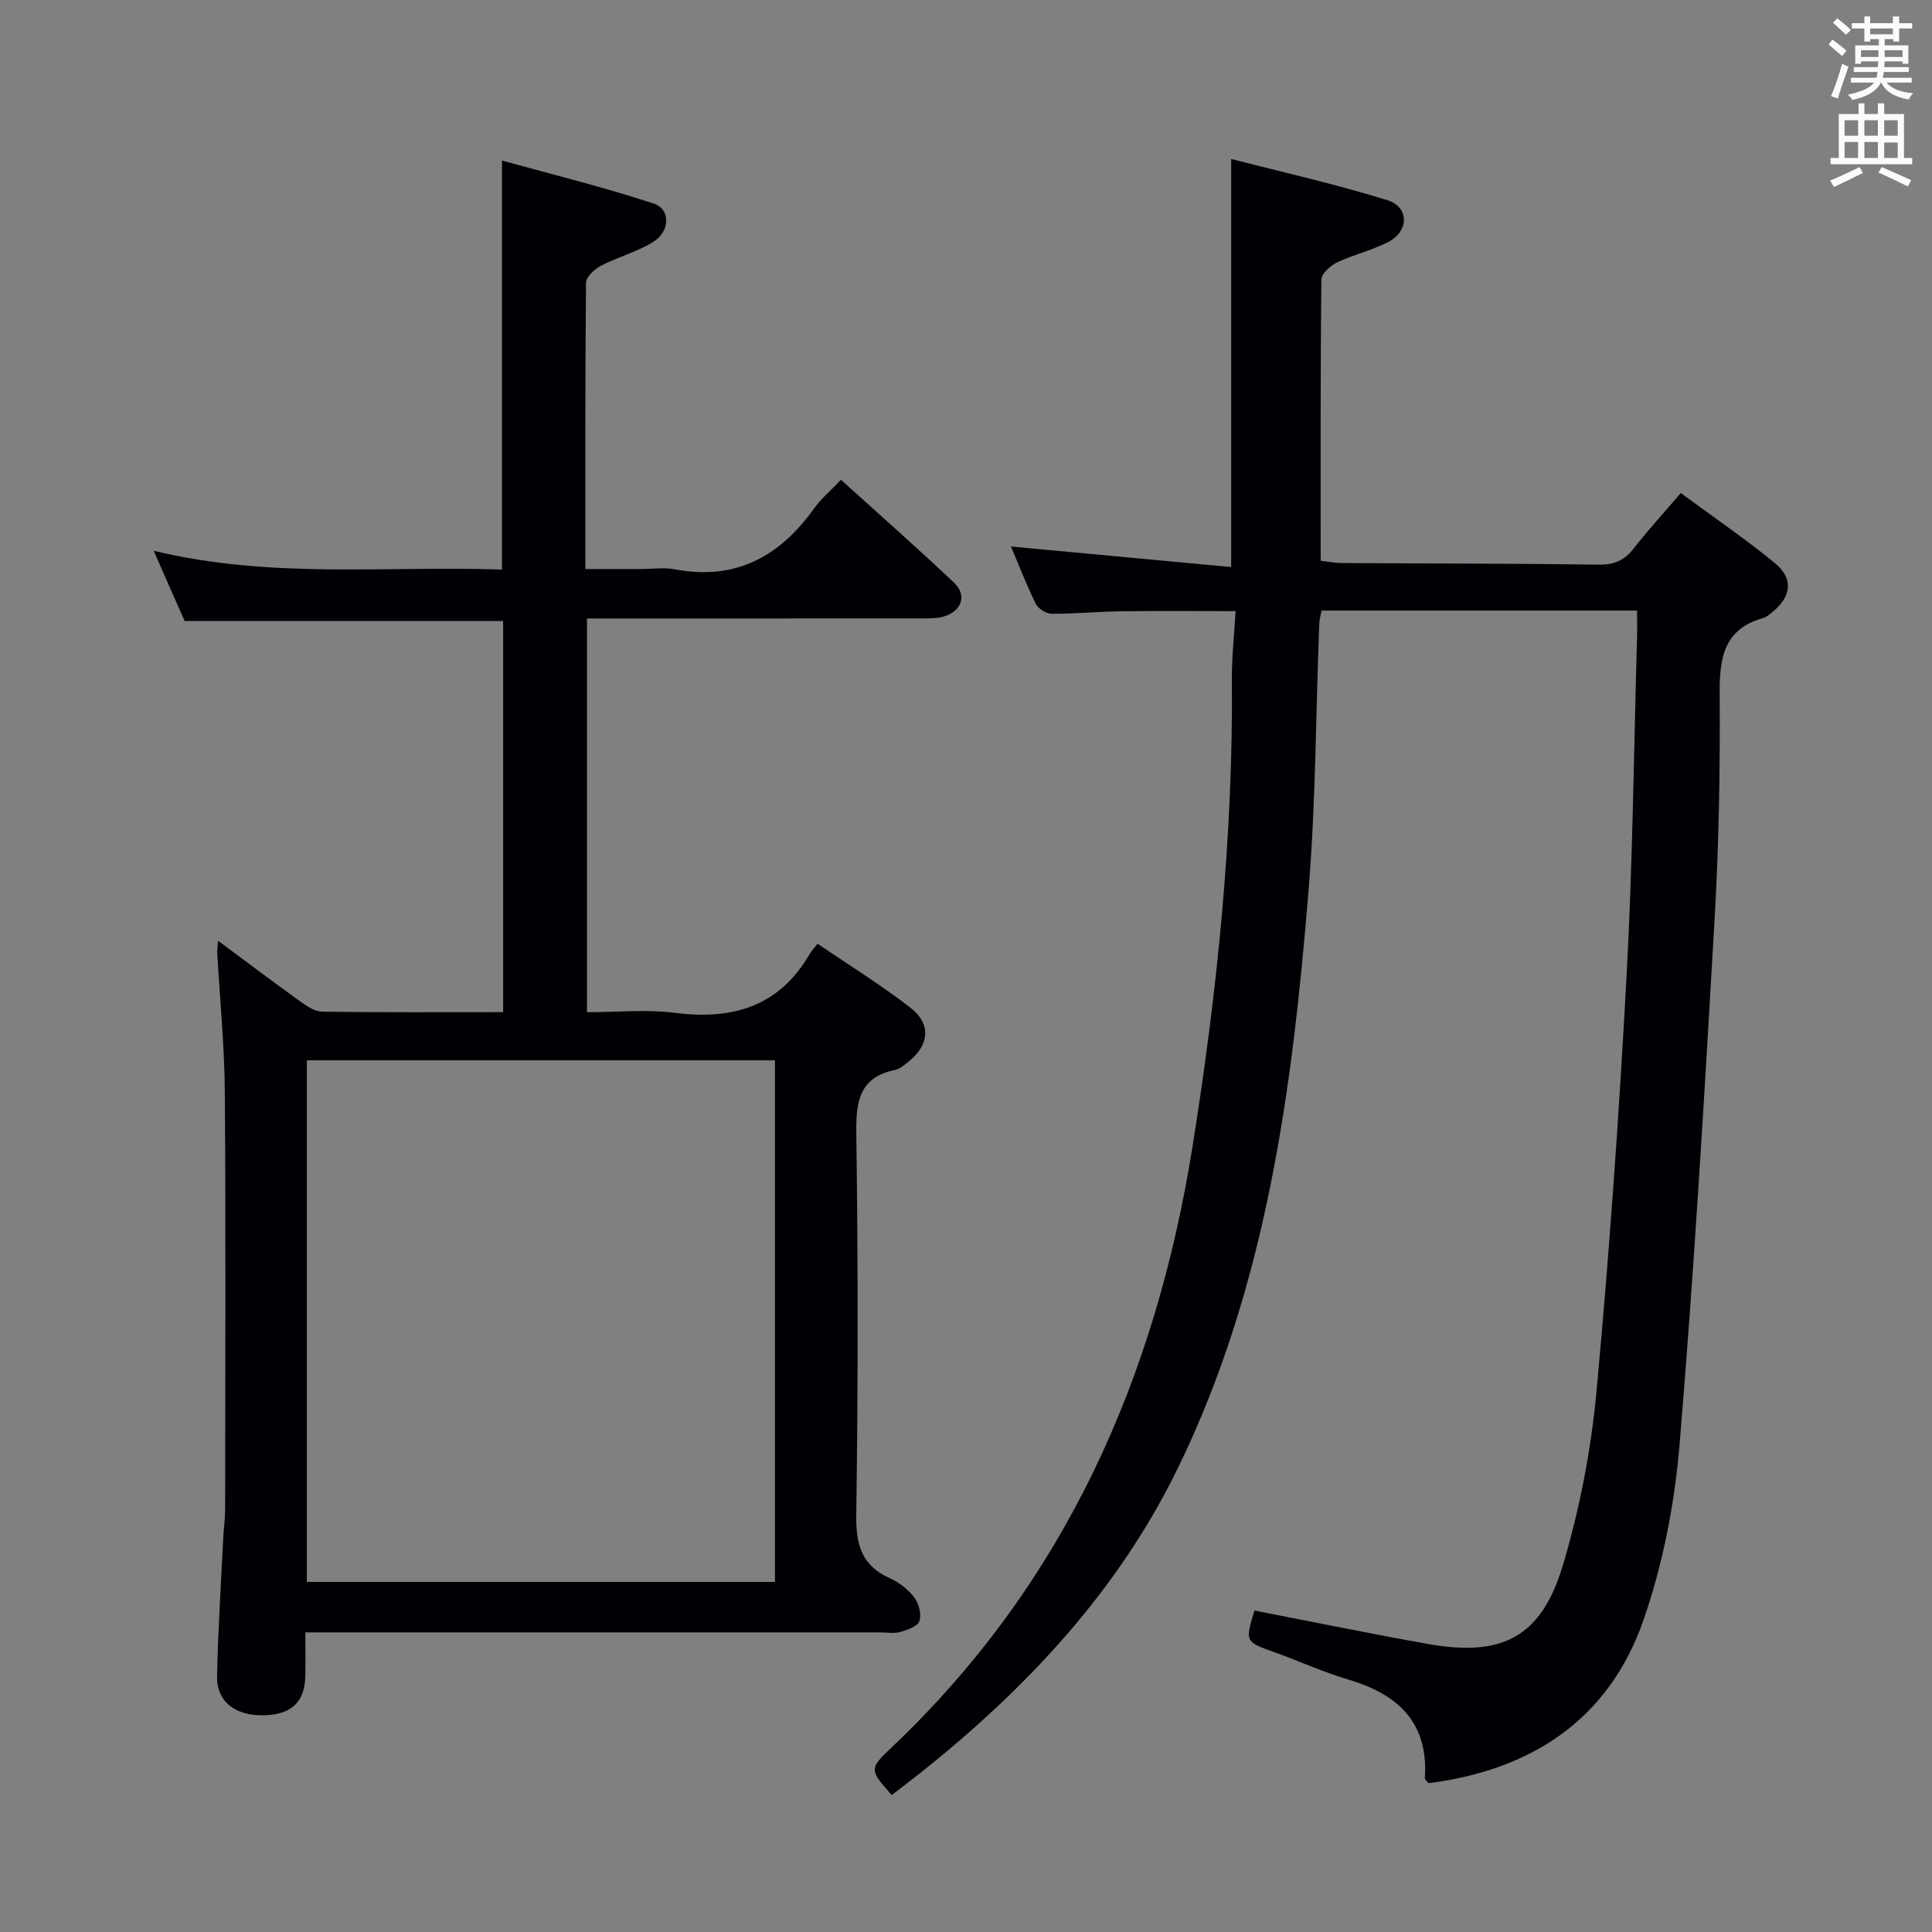 <svg enable-background="new 0 0 400 400" viewBox="0 0 400 400" xmlns="http://www.w3.org/2000/svg"><rect x="0" y="0" width="400" height="400" fill="#808080" stroke="none"/><path d="m184.62 371.65c-4.63-5.27-4.74-5.39.02-9.9 35.78-33.92 54.59-76.39 62.25-124.31 5.12-32.04 8.43-64.27 8.16-96.79-.04-4.61.49-9.22.77-14.12-8.22 0-15.96-.08-23.71.03-4.82.06-9.63.54-14.44.51-1.12-.01-2.75-1.08-3.25-2.11-1.95-3.98-3.55-8.14-5.1-11.81 15.24 1.42 30.5 2.84 45.58 4.25 0-28.45 0-55.81 0-84.49 10.55 2.73 21.6 5.19 32.37 8.55 4.55 1.42 4.45 6.45.12 8.66-3.38 1.73-7.19 2.6-10.62 4.24-1.37.65-3.19 2.33-3.2 3.55-.2 19.29-.14 38.59-.14 58.19 1.68.19 2.95.46 4.22.47 17.83.11 35.65.09 53.48.33 3.18.04 5.26-.94 7.16-3.4 2.93-3.78 6.18-7.31 9.7-11.42 6.69 4.93 13.27 9.42 19.41 14.44 4.03 3.3 3.52 7.11-.64 10.36-.52.41-1.07.9-1.68 1.07-8.15 2.26-9.09 8.19-9.04 15.61.11 15.64-.16 31.31-1.06 46.92-2.09 36.17-4.22 72.35-7.23 108.45-1.03 12.31-3.43 24.83-7.48 36.47-7.18 20.66-23.25 31.09-44.52 33.79-.38-.51-.77-.78-.75-1.02.78-11.46-5.47-17.35-15.74-20.4-5.24-1.56-10.26-3.84-15.41-5.7-6.08-2.19-6.09-2.15-4.13-8.62 12.03 2.33 24.02 4.8 36.07 6.94 15.23 2.7 23.33-1.45 27.78-16.3 3.5-11.68 5.84-23.9 6.97-36.04 2.66-28.63 4.67-57.34 6.23-86.05 1.26-23.25 1.49-46.56 2.16-69.85.05-1.8.01-3.6.01-5.74-21.96 0-43.52 0-65.34 0-.17.99-.44 1.94-.47 2.89-.7 18.28-.71 36.62-2.19 54.84-3.33 41-8.62 81.71-26.85 119.36-12.43 25.69-31.45 46-53.58 63.6-1.95 1.54-3.94 3.04-5.89 4.55z" fill="#010105"/><path d="m31.82 114.03c24.28 5.87 48.13 3.09 72.11 3.89 0-28.05 0-55.72 0-84.68 10.31 2.86 20.99 5.48 31.4 8.9 3.56 1.17 3.43 5.79-.11 7.96-3.35 2.06-7.3 3.11-10.81 4.93-1.32.69-3.07 2.29-3.08 3.49-.19 19.48-.14 38.96-.14 59.29h11.54c2.33 0 4.73-.37 6.99.06 12.58 2.39 21.75-2.66 28.88-12.67 1.43-2 3.39-3.63 5.52-5.86 8.03 7.27 15.85 14.15 23.42 21.31 2.65 2.51 1.64 5.74-1.89 6.91-1.53.51-3.28.47-4.92.47-21.16.03-42.32.02-63.48.02-1.8 0-3.6 0-5.72 0v81.52c6.05 0 12.24-.63 18.24.13 11.9 1.51 21.51-1.28 27.83-12.13.33-.57.8-1.06 1.67-2.19 6.59 4.5 13.2 8.57 19.29 13.31 4.36 3.4 3.8 7.84-.65 11.27-.78.6-1.62 1.35-2.53 1.54-7.5 1.53-8.18 6.56-8.09 13.22.36 26.32.37 52.65-.01 78.97-.09 6.21 1.16 10.5 7.04 13.11 1.91.85 3.76 2.33 5.01 3.99.93 1.25 1.49 3.47 1.02 4.85-.38 1.1-2.5 1.81-3.98 2.25-1.23.36-2.64.08-3.98.08-37.65 0-75.31 0-112.96 0-1.82 0-3.64 0-6.21 0 0 3.19.05 6.12-.01 9.04-.11 5.37-2.85 7.96-8.5 8.12-5.98.16-9.89-2.8-9.77-8.13.2-9.64.83-19.26 1.3-28.9.09-1.82.37-3.64.37-5.45.02-28.82.15-57.65-.06-86.47-.07-9.63-1.03-19.24-1.57-28.87-.03-.6.07-1.21.16-2.54 6.07 4.5 11.6 8.67 17.22 12.71 1.29.93 2.92 1.96 4.4 1.98 12.31.16 24.63.09 37.41.09 0-27.17 0-54.03 0-80.97-21.81 0-43.54 0-65.93 0-1.9-4.23-4.01-9.05-6.42-14.55zm31.71 105.5v107.99h96.92c0-36.31 0-72.2 0-107.99-32.46 0-64.55 0-96.92 0z" fill="#010105"/><g fill="#fafbfa"><path d="m378.6 9.2.8-1c.9.7 1.9 1.4 2.9 2.3l-.9 1.1c-1.1-.9-2-1.7-2.8-2.4zm.5 10.7c.9-2.1 1.6-4.3 2.3-6.7.4.2.8.4 1.3.6-.7 2.1-1.5 4.3-2.2 6.6zm.4-15.2.9-.9c1 .8 2 1.6 2.8 2.4l-1 1c-1-.9-1.9-1.8-2.7-2.5zm12.5-1.3h1.2v1.4h2.7v1.1h-2.7v2.7h-1.2v-.5h-1.8v1.3h4.9v3.8h-1.2v-.5h-3.7c0 .4-.1.9-.1 1.2h5.1v1h-5.2c0 .5-.1.9-.2 1.2h6v1h-5.2c1.1 1.3 2.9 2 5.5 2.2-.4.4-.7.8-.9 1.3-2.9-.5-4.8-1.6-5.7-3.5h-.1c-.8 1.7-2.7 2.9-5.9 3.6-.2-.4-.6-.8-.9-1.1 2.8-.6 4.6-1.4 5.4-2.5h-4.8v-1h5.3c.1-.3.2-.7.2-1.2h-4.9v-1h5c0-.4 0-.8.1-1.2h-3.6v.5h-1.2v-3.8h4.9v-1.3h-1.8v.5h-1.2v-2.7h-2.6v-1.1h2.6v-1.4h1.2v1.4h4.7v-1.4zm-6.7 8.4h3.6c0-.4 0-.9 0-1.4h-3.6zm1.9-4.7h4.7v-1.2h-4.7zm6.7 3.3h-3.7v1.4h3.7z"/><path d="m384.7 21.4h1.3v2.2h2.8v-2.2h1.3v2.2h4.1v9.1h1.7v1.3h-16.9v-1.3h1.7v-9.1h4.1v-2.2zm.3 13.2.7 1.2c-1.8.9-3.8 1.9-6 2.9-.2-.4-.5-.8-.8-1.3 2.4-1 4.4-2 6.1-2.8zm-3.1-6.5h2.8v-3.2h-2.8zm0 4.6h2.8v-3.3h-2.8zm4.1-4.6h2.8v-3.2h-2.8zm0 4.6h2.8v-3.3h-2.8zm3.6 1.9c2.1.9 4.1 1.8 6.1 2.7l-.7 1.3c-2.2-1.1-4.2-2-6.1-2.9zm3.3-9.7h-2.8v3.2h2.8zm-2.8 7.8h2.8v-3.2h-2.8z"/></g></svg>